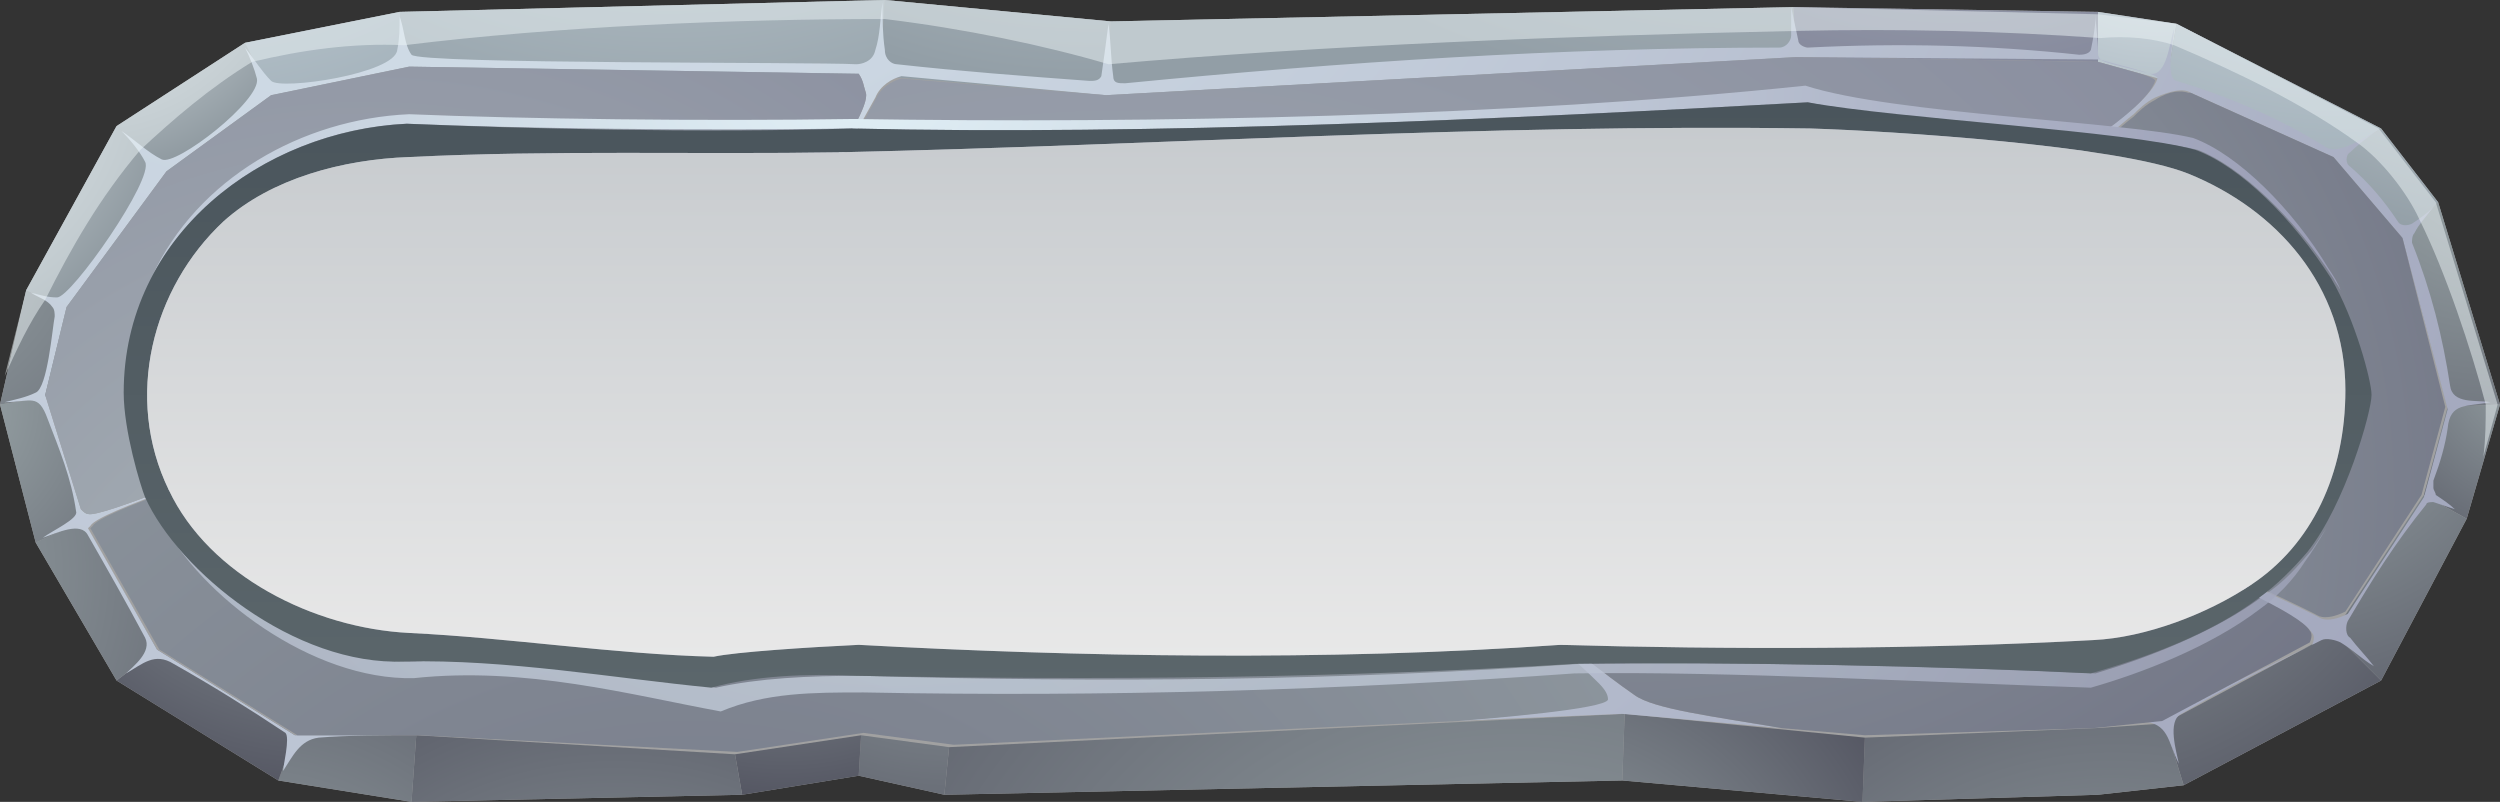 <svg width="212" height="68" viewBox="0 0 212 68" fill="none" xmlns="http://www.w3.org/2000/svg">
<rect x="0" y="0" width="212" height="68" fill="#333333" stroke="none"/>
<path fill-rule="evenodd" clip-rule="evenodd" d="M33.888 1.009L75.037 0L94.2 1.816L152.091 0.605L177.911 1.009L184.567 2.018L201.914 10.896L206.755 17.151L212 34.303L209.176 43.988L201.914 57.709L185.172 66.588L177.911 67.395L157.941 68L137.568 66.184L80.08 67.395L72.818 65.78L62.934 67.395L34.896 68L23.6 66.184L9.884 57.709L3.026 46.006L0 34.303L2.219 24.617L9.884 10.694L20.776 3.632L33.888 1.009Z" fill="#A1A1A1"/>
<path fill-rule="evenodd" clip-rule="evenodd" d="M34.695 5.65L22.995 8.071L14.12 14.528L5.648 26.03L3.833 33.697L7.06 44.19L13.313 55.086L25.012 62.35H35.3L62.329 63.964L73.02 62.35L80.483 63.359L137.77 60.534L158.143 62.552L177.709 61.745L183.558 61.341L197.88 53.674L205.545 41.97L207.562 34.505L203.73 20.178L197.88 13.318L183.76 6.861L177.911 5.246L152.293 4.843L93.796 8.071L74.634 6.457L34.695 5.65Z" fill="#A1A1A1"/>
<path fill-rule="evenodd" clip-rule="evenodd" d="M3.833 33.697L5.648 26.03L2.219 24.617L0 34.303L3.833 33.697Z" fill="url(#paint0_radial_165:3749)"/>
<path fill-rule="evenodd" clip-rule="evenodd" d="M5.648 26.03L14.12 14.528L9.884 10.694L2.219 24.617L5.648 26.03Z" fill="url(#paint1_radial_165:3749)"/>
<path fill-rule="evenodd" clip-rule="evenodd" d="M9.884 10.694L14.12 14.528L22.995 8.071L20.776 3.632L9.884 10.694Z" fill="url(#paint2_radial_165:3749)"/>
<path fill-rule="evenodd" clip-rule="evenodd" d="M22.995 8.071L34.694 5.65L33.888 1.009L20.776 3.632L22.995 8.071Z" fill="url(#paint3_radial_165:3749)"/>
<path fill-rule="evenodd" clip-rule="evenodd" d="M33.888 1.009L34.694 5.65L74.634 6.457L75.037 0L33.888 1.009Z" fill="url(#paint4_radial_165:3749)"/>
<path fill-rule="evenodd" clip-rule="evenodd" d="M75.037 0L74.634 6.457L93.796 8.071L94.2 1.816L75.037 0Z" fill="url(#paint5_radial_165:3749)"/>
<path fill-rule="evenodd" clip-rule="evenodd" d="M94.2 1.816L93.796 8.071L152.293 4.843L152.091 0.605L94.2 1.816Z" fill="url(#paint6_radial_165:3749)"/>
<path fill-rule="evenodd" clip-rule="evenodd" d="M152.091 0.605L152.293 4.843L177.911 5.246V1.009L152.091 0.605Z" fill="url(#paint7_radial_165:3749)"/>
<path fill-rule="evenodd" clip-rule="evenodd" d="M177.91 1.009V5.246L183.76 6.861L184.567 2.018L177.91 1.009Z" fill="url(#paint8_radial_165:3749)"/>
<path fill-rule="evenodd" clip-rule="evenodd" d="M184.567 2.018L183.76 6.861L197.88 13.318L201.914 10.896L184.567 2.018Z" fill="url(#paint9_radial_165:3749)"/>
<path fill-rule="evenodd" clip-rule="evenodd" d="M201.914 10.896L197.88 13.318L203.73 20.178L206.755 17.151L201.914 10.896Z" fill="url(#paint10_radial_165:3749)"/>
<path fill-rule="evenodd" clip-rule="evenodd" d="M206.755 17.151L203.73 20.178L207.562 34.505L212 34.303L206.755 17.151Z" fill="url(#paint11_radial_165:3749)"/>
<path fill-rule="evenodd" clip-rule="evenodd" d="M212 34.303L207.562 34.504L205.545 41.97L209.176 43.988L212 34.303Z" fill="url(#paint12_radial_165:3749)"/>
<path fill-rule="evenodd" clip-rule="evenodd" d="M209.176 43.988L205.545 41.97L197.88 53.674L201.914 57.709L209.176 43.988Z" fill="url(#paint13_radial_165:3749)"/>
<path fill-rule="evenodd" clip-rule="evenodd" d="M197.88 53.674L183.559 61.341L185.172 66.588L201.914 57.709L197.88 53.674Z" fill="url(#paint14_radial_165:3749)"/>
<path fill-rule="evenodd" clip-rule="evenodd" d="M183.559 61.341L177.709 61.745L158.143 62.552L157.941 68L177.911 67.395L185.172 66.588L183.559 61.341Z" fill="url(#paint15_radial_165:3749)"/>
<path fill-rule="evenodd" clip-rule="evenodd" d="M157.941 68L158.143 62.552L137.77 60.534L137.568 66.184L157.941 68Z" fill="url(#paint16_radial_165:3749)"/>
<path fill-rule="evenodd" clip-rule="evenodd" d="M137.568 66.184L137.77 60.534L80.483 63.359L80.08 67.395L137.568 66.184Z" fill="url(#paint17_radial_165:3749)"/>
<path fill-rule="evenodd" clip-rule="evenodd" d="M80.08 67.395L80.484 63.359L73.02 62.35L72.818 65.781L80.08 67.395Z" fill="url(#paint18_radial_165:3749)"/>
<path fill-rule="evenodd" clip-rule="evenodd" d="M72.818 65.781L73.02 62.35L62.329 63.965L62.934 67.395L72.818 65.781Z" fill="url(#paint19_radial_165:3749)"/>
<path fill-rule="evenodd" clip-rule="evenodd" d="M62.934 67.395L62.329 63.965L35.3 62.35L34.896 68L62.934 67.395Z" fill="url(#paint20_radial_165:3749)"/>
<path fill-rule="evenodd" clip-rule="evenodd" d="M34.896 68L35.3 62.35H25.012L23.6 66.184L34.896 68Z" fill="url(#paint21_radial_165:3749)"/>
<path fill-rule="evenodd" clip-rule="evenodd" d="M23.6 66.184L25.012 62.35L13.313 55.086L9.884 57.709L23.6 66.184Z" fill="url(#paint22_radial_165:3749)"/>
<path fill-rule="evenodd" clip-rule="evenodd" d="M13.313 55.086L7.06 44.19L3.026 46.006L9.884 57.709L13.313 55.086Z" fill="url(#paint23_radial_165:3749)"/>
<path fill-rule="evenodd" clip-rule="evenodd" d="M7.06 44.19L3.833 33.697L0 34.303L3.026 46.006L7.06 44.19Z" fill="url(#paint24_radial_165:3749)"/>
<path fill-rule="evenodd" clip-rule="evenodd" d="M6.858 43.181C7.06 43.383 7.262 43.585 7.463 43.585C8.472 43.988 20.373 38.944 22.39 38.136C31.265 34.908 40.342 31.881 49.823 29.46C54.059 26.635 58.295 24.214 63.539 22.196C65.556 21.389 74.028 9.685 73.423 7.869C73.222 7.264 73.222 6.861 72.818 6.255L34.694 5.65L22.995 8.071L14.12 14.528L5.648 26.03L3.832 33.495L6.858 43.181ZM76.449 6.457C75.642 6.659 74.634 7.264 74.23 8.273C72.415 11.502 69.793 16.546 66.767 20.178C64.548 23.003 64.75 22.196 66.969 22.801C72.213 24.415 90.771 31.478 105.496 38.54C109.732 40.558 118.204 44.795 125.263 49.033C126.272 49.638 127.482 50.041 128.693 49.436C138.173 44.997 148.864 40.961 159.353 39.751C161.975 39.347 162.58 38.944 163.387 35.917C165.606 28.653 168.632 21.59 172.061 14.932C173.675 14.326 182.146 9.282 182.953 6.659C183.155 6.255 178.516 5.246 178.112 5.045L152.293 4.843L93.796 8.071L76.449 6.457ZM164.799 40.154C175.893 42.374 194.653 51.252 196.871 52.463C197.477 52.665 198.283 52.463 199.09 52.059L205.545 42.172L207.562 34.706L203.73 20.178L197.88 13.318L185.777 7.869C185.172 7.466 184.164 7.668 182.752 8.273C181.945 8.677 181.34 9.282 180.936 9.685C180.129 10.291 179.524 10.896 178.717 11.502C176.7 12.914 174.683 14.326 172.464 15.739C168.228 22.801 165.404 30.267 163.387 37.531C162.782 39.751 162.58 39.549 164.799 40.154ZM196.065 54.682C196.266 54.279 196.266 53.875 196.065 53.674C194.249 50.647 168.027 40.961 162.782 40.558C151.486 40.76 138.98 45.401 128.693 50.445C127.886 50.849 130.105 52.463 130.508 52.867C133.332 54.884 135.954 57.104 138.576 58.92C140.19 60.131 145.233 60.736 151.083 61.745C146.645 61.341 142.207 60.938 137.568 60.534C132.727 60.736 128.087 60.938 123.246 61.139C125.869 60.938 135.753 60.131 135.954 59.323C135.954 58.92 135.753 58.516 135.147 57.911C127.482 50.243 114.573 43.786 104.89 39.145C90.367 32.083 73.02 25.626 64.75 23.608C63.136 23.205 62.127 23.608 60.715 24.214C57.286 25.828 54.059 27.846 51.235 30.267C41.553 32.487 31.87 35.513 22.39 38.742C20.373 39.549 8.27 43.383 7.665 44.593L7.463 44.795L13.313 55.086L25.012 62.35H35.3C32.677 62.35 29.45 62.35 27.029 62.552C25.416 62.754 24.811 64.166 24.004 65.377C24.004 64.973 24.609 62.552 24.205 62.148C21.18 60.131 17.952 58.113 14.725 56.297C13.111 55.288 12.103 56.297 10.691 57.104C11.296 56.498 12.909 55.288 12.304 54.077C10.691 51.05 9.077 48.225 7.463 45.401C6.858 44.19 4.841 45.199 3.631 45.602C4.438 44.997 6.656 43.988 6.455 43.383C6.051 40.558 5.043 38.136 4.034 35.513C3.227 33.294 2.622 34.101 0.403 34.101C1.21 33.899 2.219 33.697 3.026 33.294C4.034 32.89 4.438 27.846 4.639 26.837C4.639 26.635 4.639 26.232 4.438 26.03C4.034 25.424 3.227 25.223 2.622 24.819C3.429 25.021 4.034 25.223 4.841 25.223C6.051 25.223 13.111 15.133 12.304 13.721C11.901 12.914 11.094 11.905 10.287 11.098C11.498 11.905 12.506 12.914 13.716 13.519C14.927 14.125 22.188 8.475 21.785 6.659C21.583 5.852 21.18 4.843 20.776 4.036C21.583 5.045 22.188 6.053 22.995 6.861C23.802 7.668 33.484 6.255 33.686 4.237C33.888 3.228 33.888 2.421 33.888 1.412C34.291 2.421 34.291 3.834 34.896 4.641C35.501 5.448 68.986 5.246 72.616 5.448C73.02 5.448 74.028 5.246 74.23 4.237C74.634 3.027 74.634 1.614 74.835 0.202C74.835 1.614 74.835 2.825 75.037 4.237C75.037 5.045 75.642 5.448 76.046 5.448C81.492 6.053 86.938 6.457 92.384 6.861C92.788 6.861 93.191 6.861 93.393 6.457C93.595 5.045 93.796 3.632 93.998 2.018C94.2 3.43 94.2 5.045 94.401 6.457C94.401 7.062 94.805 7.062 95.41 7.062C113.968 5.246 132.323 4.036 150.881 4.036C151.486 4.036 151.89 3.43 151.89 3.027C151.89 2.22 151.89 1.412 151.89 0.605C152.091 1.614 152.293 2.421 152.495 3.43C152.495 3.834 153.1 4.036 153.302 4.036C161.168 3.632 168.833 3.834 176.297 4.641C176.498 4.641 177.104 4.641 177.305 4.237C177.507 3.228 177.709 2.22 177.709 1.211C177.709 2.22 177.91 3.228 177.91 4.439C177.91 4.641 177.91 5.045 178.516 5.246C179.726 5.65 180.936 5.852 182.348 6.255C183.76 6.457 183.962 3.632 184.365 2.421C184.365 3.228 183.558 6.659 184.567 6.861C189.206 8.273 193.442 10.089 197.275 12.51C198.283 13.116 200.502 11.703 201.511 11.098C200.704 11.703 199.897 12.309 199.292 12.914C198.889 13.116 198.889 13.923 199.292 14.125C200.906 15.537 202.116 16.95 203.326 18.766C203.528 19.169 204.133 19.169 204.537 18.967C205.142 18.564 205.747 18.16 206.352 17.555C205.747 18.362 205.142 18.967 204.738 19.774C204.537 19.976 204.537 20.38 204.537 20.582C206.15 24.617 207.159 28.653 207.764 32.688C207.966 34.303 209.983 33.899 211.193 34.101C209.176 34.504 207.764 34.101 207.562 36.321C207.361 37.733 206.957 39.145 206.352 40.76C206.352 40.961 206.352 41.163 206.352 41.365C206.352 41.567 206.554 41.769 206.554 41.97C207.159 42.374 207.764 42.777 208.167 43.181C207.562 42.979 206.957 42.777 206.352 42.576C206.15 42.576 205.747 42.576 205.747 42.777C203.125 46.006 201.107 49.234 199.09 52.665C198.889 53.068 198.889 53.875 199.292 54.077C199.897 54.884 200.704 55.691 201.309 56.498C200.301 55.893 199.494 55.086 198.485 54.481C198.082 54.279 197.275 54.077 196.871 54.279C192.837 56.297 188.803 58.315 184.97 60.534C183.76 61.139 184.567 63.763 184.769 64.772C183.76 62.754 183.962 61.341 181.541 61.139C180.331 61.139 178.919 61.139 177.709 61.341L183.558 60.736L196.065 54.682Z" fill="url(#paint25_radial_165:3749)"/>
<path fill-rule="evenodd" clip-rule="evenodd" d="M6.858 43.181C7.06 43.383 7.262 43.585 7.463 43.585C8.472 43.988 20.373 38.944 22.39 38.136C31.265 34.908 40.343 31.881 49.823 29.46C54.059 26.635 58.295 24.214 63.539 22.196C65.557 21.389 74.028 9.686 73.423 7.869C73.222 7.264 73.222 6.861 72.818 6.255L34.695 5.65L22.995 8.071L14.12 14.528L5.648 26.03L3.833 33.496L6.858 43.181Z" fill="url(#paint26_radial_165:3749)"/>
<path fill-rule="evenodd" clip-rule="evenodd" d="M22.592 38.742C20.575 39.549 8.472 43.383 7.867 44.593L7.665 44.795L13.515 55.086L25.214 62.35H35.501L62.531 63.763L73.222 62.148L80.887 63.157L123.65 61.139C126.272 60.938 136.156 60.131 136.358 59.324C136.358 58.92 136.156 58.516 135.551 57.911C127.886 50.243 114.976 43.786 105.294 39.145C90.771 32.083 73.423 25.626 65.153 23.608C63.539 23.205 62.531 23.608 61.119 24.214C57.69 25.828 54.462 27.846 51.638 30.267C41.553 32.487 32.072 35.513 22.592 38.742Z" fill="url(#paint27_radial_165:3749)"/>
<path fill-rule="evenodd" clip-rule="evenodd" d="M66.767 23.003C72.011 24.617 90.569 31.68 105.294 38.742C109.53 40.76 118.002 44.997 125.062 49.234C126.07 49.84 127.28 50.243 128.491 49.638C137.971 45.199 148.662 41.163 159.151 39.953C161.773 39.549 162.378 39.145 163.185 36.119C165.404 28.855 168.43 21.792 171.859 15.134C173.473 14.528 181.945 9.484 182.751 6.861C182.751 6.659 182.146 6.457 181.541 6.255L177.91 5.246L152.293 4.843L93.796 8.071L76.449 6.659C75.642 6.861 74.633 7.466 74.23 8.475C72.415 11.703 69.792 16.748 66.767 20.38C64.548 23.205 64.548 22.398 66.767 23.003Z" fill="url(#paint28_radial_165:3749)"/>
<path fill-rule="evenodd" clip-rule="evenodd" d="M162.782 40.558C151.486 40.76 138.98 45.401 128.693 50.445C127.886 50.849 130.105 52.463 130.508 52.867C133.332 54.884 135.954 57.104 138.577 58.92C140.19 60.131 145.233 60.736 151.083 61.745L158.143 62.35L177.507 61.745L183.357 61.139L195.863 54.481C196.065 54.077 196.065 53.674 195.863 53.472C194.249 50.647 168.027 40.76 162.782 40.558Z" fill="url(#paint29_radial_165:3749)"/>
<path fill-rule="evenodd" clip-rule="evenodd" d="M163.387 37.531C162.782 39.549 162.58 39.549 164.597 39.953C175.692 42.172 194.451 51.05 196.67 52.261C197.275 52.463 198.082 52.261 198.889 51.858L205.343 41.97L207.36 34.504L203.73 20.178L197.88 13.318L185.777 7.869H185.575C184.97 7.668 183.962 7.668 182.751 8.475C181.945 8.878 181.34 9.484 180.936 9.887C180.129 10.493 179.524 11.098 178.717 11.703C176.7 13.116 174.683 14.528 172.464 15.941C168.228 22.801 165.404 30.267 163.387 37.531Z" fill="url(#paint30_radial_165:3749)"/>
<path opacity="0.75" fill-rule="evenodd" clip-rule="evenodd" d="M177.709 57.104C165.203 56.498 146.847 56.095 133.937 56.297C113.968 57.709 93.796 57.911 73.02 57.306C68.582 57.306 64.346 57.507 60.716 58.315C52.445 57.306 43.167 55.691 34.695 56.095C26.424 56.297 17.347 50.042 13.717 44.19C16.944 50.445 26.424 57.709 35.098 57.507C44.579 56.498 53.454 58.92 61.119 60.332C64.952 58.718 68.986 58.718 73.222 58.718C93.796 59.122 113.766 58.516 133.534 57.104C146.443 56.902 164.799 57.911 177.306 58.315C181.541 57.104 187.391 54.884 191.627 51.656C193.039 50.647 194.451 49.234 195.46 47.62C196.065 46.813 196.67 45.804 197.275 44.795C196.872 45.401 196.468 46.006 196.065 46.611C194.855 48.024 193.644 49.436 192.031 50.445C187.795 53.674 181.743 55.893 177.709 57.104Z" fill="url(#paint31_radial_165:3749)"/>
<path fill-rule="evenodd" clip-rule="evenodd" d="M34.493 10.492C44.175 10.896 59.303 11.098 72.213 10.896C97.427 11.501 127.886 10.089 153.301 8.677C160.967 10.291 180.533 11.3 186.382 12.712C190.013 14.125 194.653 18.564 197.88 23.608C198.082 24.012 198.283 24.214 198.485 24.617C198.283 24.012 197.88 23.407 197.477 22.801C194.451 17.757 189.811 13.116 185.979 11.703C180.129 10.291 160.563 9.685 153.1 7.264C128.087 9.887 97.427 10.492 72.415 10.089C59.505 10.291 44.377 10.089 34.694 9.685C25.617 10.089 16.742 15.133 12.909 23.407C16.944 15.739 25.617 10.896 34.493 10.492Z" fill="url(#paint32_radial_165:3749)"/>
<path opacity="0.5" fill-rule="evenodd" clip-rule="evenodd" d="M75.037 1.614C81.694 2.421 88.552 3.834 93.998 5.448C112.354 3.834 133.13 3.027 152.293 2.623C160.967 2.421 169.64 2.623 178.112 3.228C180.331 3.027 182.55 3.228 184.365 3.834C189.61 6.053 195.459 8.878 199.897 12.107C201.914 13.519 204.133 16.344 205.142 18.564C207.361 23.003 209.579 29.662 210.79 34.303C210.79 35.715 210.79 37.128 210.588 38.742L211.798 34.303L206.554 17.151L201.713 10.896L184.567 2.018L177.91 1.211L152.091 0.605L94.2 1.816L75.037 0L33.888 1.009L20.776 3.632L9.884 10.694L2.219 24.617L0.403 31.881C1.412 29.662 2.42 27.442 3.832 25.424C6.051 20.985 8.472 16.748 11.901 12.712C14.725 10.089 17.751 7.466 21.381 5.246C25.617 4.237 29.853 3.632 34.291 3.834C47.402 2.22 62.329 1.614 75.037 1.614Z" fill="#EDF5F7"/>
<path opacity="0.5" fill-rule="evenodd" clip-rule="evenodd" d="M174.078 31.68C173.473 31.68 172.666 31.881 172.464 32.285C171.657 33.294 171.052 34.505 170.851 35.715C170.649 36.926 172.868 38.338 173.876 38.338C174.683 38.338 175.692 38.136 176.297 37.329C177.104 36.321 175.893 31.881 174.078 31.68Z" fill="#BDC8C9"/>
<path fill-rule="evenodd" clip-rule="evenodd" d="M173.675 31.276C173.069 31.276 172.263 31.478 172.061 31.881C171.254 32.89 170.649 34.101 170.447 35.312C170.245 36.522 172.464 37.935 173.473 37.935C174.28 37.935 175.288 37.733 175.893 36.926C176.7 35.917 175.49 31.478 173.675 31.276Z" fill="url(#paint33_radial_165:3749)"/>
<path opacity="0.5" fill-rule="evenodd" clip-rule="evenodd" d="M29.248 21.187C27.837 21.389 26.223 21.792 25.214 22.801C23.802 23.81 21.785 27.644 22.592 29.258C22.995 30.267 24.004 31.074 25.012 31.276C26.626 31.478 28.442 31.276 29.854 30.469C31.266 29.662 32.072 28.249 33.081 27.24C33.888 26.433 34.695 25.828 35.3 25.021C36.308 23.608 35.098 21.994 34.09 21.59C32.274 20.985 31.064 20.985 29.248 21.187Z" fill="#BDC8C9"/>
<path fill-rule="evenodd" clip-rule="evenodd" d="M29.047 20.783C27.635 20.985 26.021 21.389 25.012 22.398C23.6 23.407 21.583 27.24 22.39 28.855C22.794 29.863 23.802 30.671 24.811 30.872C26.424 31.074 28.24 30.872 29.652 30.065C31.064 29.258 31.87 27.846 32.879 26.837C33.686 26.03 34.493 25.424 35.098 24.617C36.106 23.205 34.896 21.59 33.888 21.187C31.87 20.582 30.862 20.582 29.047 20.783Z" fill="url(#paint34_radial_165:3749)"/>
<path opacity="0.5" fill-rule="evenodd" clip-rule="evenodd" d="M181.743 30.872C180.331 29.863 179.121 28.451 177.911 27.24C176.902 26.232 175.087 25.424 174.683 24.012C174.078 22.196 175.692 20.38 178.516 19.976C180.734 19.774 183.76 20.178 184.97 20.582C187.593 21.389 190.215 22.599 191.425 25.021C192.434 26.837 191.829 30.267 190.013 31.276C187.794 32.083 183.558 32.285 181.743 30.872Z" fill="#BDC8C9"/>
<path fill-rule="evenodd" clip-rule="evenodd" d="M181.945 30.267C180.533 29.258 179.322 27.846 178.112 26.635C177.104 25.626 175.288 24.819 174.885 23.407C174.28 21.59 175.893 19.774 178.717 19.371C180.936 19.169 183.962 19.573 185.172 19.976C187.794 20.783 190.417 21.994 191.627 24.415C192.635 26.232 192.03 29.662 190.215 30.671C187.996 31.478 183.76 31.68 181.945 30.267Z" fill="url(#paint35_radial_165:3749)"/>
<path fill-rule="evenodd" clip-rule="evenodd" d="M34.493 10.493C22.188 11.098 10.489 19.976 10.489 33.294C10.489 36.522 11.901 41.163 12.304 42.172C15.128 48.427 25.012 56.499 34.291 56.095C42.965 55.893 52.042 57.508 60.312 58.315C63.943 57.306 68.38 57.104 72.617 57.306C93.393 57.709 113.564 57.508 133.534 56.297C146.443 56.095 164.799 56.499 177.305 57.104C181.541 55.893 187.391 53.875 191.627 50.647C193.039 49.638 194.451 48.226 195.661 46.813C198.889 42.778 201.107 34.908 201.107 33.496C201.107 32.285 199.695 27.039 197.678 23.608C194.451 18.564 190.013 14.125 186.181 12.712C180.533 11.098 160.967 10.089 153.302 8.677C127.886 10.089 97.427 11.502 72.213 10.896C59.303 11.3 44.175 10.896 34.493 10.493ZM34.694 13.318C29.047 13.519 22.995 15.134 18.961 18.766C12.91 24.416 10.489 33.697 14.322 41.567C17.751 48.831 26.626 53.27 34.694 53.674C43.166 54.077 52.243 55.49 60.514 55.691C62.329 55.288 68.582 54.884 72.818 54.683C91.376 55.691 112.354 56.095 132.323 54.683C146.04 55.086 162.782 55.086 177.507 54.279C181.945 54.077 187.189 52.059 190.82 49.638C196.065 46.208 198.889 40.154 198.889 33.092C198.889 24.214 193.039 17.757 185.576 14.73C179.524 12.309 160.16 11.098 153.503 10.896C125.869 10.493 98.436 12.309 71.204 12.914C58.9 13.116 46.999 12.712 34.694 13.318Z" fill="url(#paint36_linear_165:3749)"/>
<path fill-rule="evenodd" clip-rule="evenodd" d="M34.695 13.318C29.047 13.519 22.995 15.134 18.961 18.766C12.91 24.416 10.489 33.697 14.322 41.567C17.751 48.831 26.626 53.27 34.695 53.674C43.167 54.077 52.244 55.49 60.514 55.691C62.329 55.288 68.582 54.884 72.818 54.682C91.376 55.691 112.354 56.095 132.324 54.682C146.04 55.086 162.782 55.086 177.507 54.279C181.945 54.077 187.189 52.059 190.82 49.638C196.065 46.208 198.889 40.154 198.889 33.092C198.889 24.214 193.039 17.757 185.576 14.73C179.524 12.309 160.16 11.098 153.503 10.896C125.869 10.493 98.436 12.309 71.205 12.914C58.9 13.116 46.999 12.712 34.695 13.318Z" fill="url(#paint37_linear_165:3749)"/>
<defs>
<radialGradient id="paint0_radial_165:3749" cx="0" cy="0" r="1" gradientUnits="userSpaceOnUse" gradientTransform="translate(-9.934 18.544) scale(41.361 41.375)">
<stop stop-color="#9DA9AB"/>
<stop offset="1" stop-color="#555763"/>
</radialGradient>
<radialGradient id="paint1_radial_165:3749" cx="0" cy="0" r="1" gradientUnits="userSpaceOnUse" gradientTransform="translate(-9.575 5.623) scale(28.826 28.836)">
<stop stop-color="#E4ECF0"/>
<stop offset="1" stop-color="#828D94"/>
</radialGradient>
<radialGradient id="paint2_radial_165:3749" cx="0" cy="0" r="1" gradientUnits="userSpaceOnUse" gradientTransform="translate(7.765 -5.489) scale(23.495 23.503)">
<stop stop-color="#E4ECF0"/>
<stop offset="1" stop-color="#828D94"/>
</radialGradient>
<radialGradient id="paint3_radial_165:3749" cx="0" cy="0" r="1" gradientUnits="userSpaceOnUse" gradientTransform="translate(15.492 -33.346) scale(43.204 43.218)">
<stop stop-color="#E4ECF0"/>
<stop offset="1" stop-color="#A6B4BD"/>
</radialGradient>
<radialGradient id="paint4_radial_165:3749" cx="0" cy="0" r="1" gradientUnits="userSpaceOnUse" gradientTransform="translate(56.725 -46.276) scale(55.118 55.136)">
<stop stop-color="#E4ECF0"/>
<stop offset="1" stop-color="#9BA8B0"/>
</radialGradient>
<radialGradient id="paint5_radial_165:3749" cx="0" cy="0" r="1" gradientUnits="userSpaceOnUse" gradientTransform="translate(92.552 -46.216) scale(53.808 53.826)">
<stop stop-color="#E4ECF0"/>
<stop offset="1" stop-color="#929EA6"/>
</radialGradient>
<radialGradient id="paint6_radial_165:3749" cx="0" cy="0" r="1" gradientUnits="userSpaceOnUse" gradientTransform="translate(150.281 -62.818) scale(72.251 72.275)">
<stop stop-color="#E4ECF0"/>
<stop offset="1" stop-color="#929EA6"/>
</radialGradient>
<radialGradient id="paint7_radial_165:3749" cx="0" cy="0" r="1" gradientUnits="userSpaceOnUse" gradientTransform="translate(165.575 -35.806) scale(46.072 46.087)">
<stop stop-color="#BDCACF"/>
<stop offset="1" stop-color="#828599"/>
</radialGradient>
<radialGradient id="paint8_radial_165:3749" cx="0" cy="0" r="1" gradientUnits="userSpaceOnUse" gradientTransform="translate(182.882 -9.901) scale(23.233 23.241)">
<stop stop-color="#E4ECF0"/>
<stop offset="1" stop-color="#A6B4BD"/>
</radialGradient>
<radialGradient id="paint9_radial_165:3749" cx="0" cy="0" r="1" gradientUnits="userSpaceOnUse" gradientTransform="translate(198.782 -29.038) scale(42.648 42.662)">
<stop stop-color="#E4ECF0"/>
<stop offset="1" stop-color="#A6B4BD"/>
</radialGradient>
<radialGradient id="paint10_radial_165:3749" cx="0" cy="0" r="1" gradientUnits="userSpaceOnUse" gradientTransform="translate(213.628 -17.331) scale(38.529 38.542)">
<stop stop-color="#E4ECF0"/>
<stop offset="1" stop-color="#929EA6"/>
</radialGradient>
<radialGradient id="paint11_radial_165:3749" cx="0" cy="0" r="1" gradientUnits="userSpaceOnUse" gradientTransform="translate(211.157 11.827) scale(39.283 39.296)">
<stop stop-color="#9DA9AB"/>
<stop offset="1" stop-color="#555763"/>
</radialGradient>
<radialGradient id="paint12_radial_165:3749" cx="0" cy="0" r="1" gradientUnits="userSpaceOnUse" gradientTransform="translate(216.132 29.936) scale(21.644 21.652)">
<stop stop-color="#9DA9AB"/>
<stop offset="1" stop-color="#555763"/>
</radialGradient>
<radialGradient id="paint13_radial_165:3749" cx="0" cy="0" r="1" gradientUnits="userSpaceOnUse" gradientTransform="translate(193.839 30.668) scale(37.009 37.022)">
<stop stop-color="#9DA9AB"/>
<stop offset="1" stop-color="#555763"/>
</radialGradient>
<radialGradient id="paint14_radial_165:3749" cx="0" cy="0" r="1" gradientUnits="userSpaceOnUse" gradientTransform="translate(173.693 33.243) scale(41.483 41.497)">
<stop stop-color="#9DA9AB"/>
<stop offset="1" stop-color="#555763"/>
</radialGradient>
<radialGradient id="paint15_radial_165:3749" cx="0" cy="0" r="1" gradientUnits="userSpaceOnUse" gradientTransform="translate(179.206 95.546) scale(52.526 52.543)">
<stop stop-color="#9DA9AB"/>
<stop offset="1" stop-color="#555763"/>
</radialGradient>
<radialGradient id="paint16_radial_165:3749" cx="0" cy="0" r="1" gradientUnits="userSpaceOnUse" gradientTransform="translate(130.061 82.623) scale(35.049 35.061)">
<stop stop-color="#9DA9AB"/>
<stop offset="1" stop-color="#555763"/>
</radialGradient>
<radialGradient id="paint17_radial_165:3749" cx="0" cy="0" r="1" gradientUnits="userSpaceOnUse" gradientTransform="translate(128.477 97.367) scale(77.758 77.784)">
<stop stop-color="#9DA9AB"/>
<stop offset="1" stop-color="#555763"/>
</radialGradient>
<radialGradient id="paint18_radial_165:3749" cx="0" cy="0" r="1" gradientUnits="userSpaceOnUse" gradientTransform="translate(80.552 42.24) scale(35.347 35.359)">
<stop stop-color="#9DA9AB"/>
<stop offset="1" stop-color="#555763"/>
</radialGradient>
<radialGradient id="paint19_radial_165:3749" cx="0" cy="0" r="1" gradientUnits="userSpaceOnUse" gradientTransform="translate(66.683 41.684) scale(25.903 25.912)">
<stop stop-color="#9DA9AB"/>
<stop offset="1" stop-color="#555763"/>
</radialGradient>
<radialGradient id="paint20_radial_165:3749" cx="0" cy="0" r="1" gradientUnits="userSpaceOnUse" gradientTransform="translate(52.078 95.93) scale(44.748 44.763)">
<stop stop-color="#9DA9AB"/>
<stop offset="1" stop-color="#555763"/>
</radialGradient>
<radialGradient id="paint21_radial_165:3749" cx="0" cy="0" r="1" gradientUnits="userSpaceOnUse" gradientTransform="translate(20.983 87.022) scale(42.956 42.97)">
<stop stop-color="#9DA9AB"/>
<stop offset="1" stop-color="#555763"/>
</radialGradient>
<radialGradient id="paint22_radial_165:3749" cx="0" cy="0" r="1" gradientUnits="userSpaceOnUse" gradientTransform="translate(27.106 36.596) scale(30.444 30.454)">
<stop stop-color="#9DA9AB"/>
<stop offset="1" stop-color="#555763"/>
</radialGradient>
<radialGradient id="paint23_radial_165:3749" cx="0" cy="0" r="1" gradientUnits="userSpaceOnUse" gradientTransform="translate(-13.68 48.477) scale(46.405 46.421)">
<stop stop-color="#9DA9AB"/>
<stop offset="1" stop-color="#555763"/>
</radialGradient>
<radialGradient id="paint24_radial_165:3749" cx="0" cy="0" r="1" gradientUnits="userSpaceOnUse" gradientTransform="translate(-6.24 34.383) scale(31.925 31.936)">
<stop stop-color="#9DA9AB"/>
<stop offset="1" stop-color="#555763"/>
</radialGradient>
<radialGradient id="paint25_radial_165:3749" cx="0" cy="0" r="1" gradientUnits="userSpaceOnUse" gradientTransform="translate(36.066 -58.502) scale(231.644 231.722)">
<stop stop-color="#E2F1F7"/>
<stop offset="1" stop-color="#9A9DB5"/>
</radialGradient>
<radialGradient id="paint26_radial_165:3749" cx="0" cy="0" r="1" gradientUnits="userSpaceOnUse" gradientTransform="translate(31.194 61.345) scale(97.008 97.04)">
<stop stop-color="#AAB4B8"/>
<stop offset="1" stop-color="#828599"/>
</radialGradient>
<radialGradient id="paint27_radial_165:3749" cx="0" cy="0" r="1" gradientUnits="userSpaceOnUse" gradientTransform="translate(58.33 105.812) scale(152.019 152.07)">
<stop stop-color="#717485"/>
<stop offset="1" stop-color="#9DA9AB"/>
</radialGradient>
<radialGradient id="paint28_radial_165:3749" cx="0" cy="0" r="1" gradientUnits="userSpaceOnUse" gradientTransform="translate(94.858 86.933) scale(148.283 148.333)">
<stop stop-color="#AAB4B8"/>
<stop offset="1" stop-color="#828599"/>
</radialGradient>
<radialGradient id="paint29_radial_165:3749" cx="0" cy="0" r="1" gradientUnits="userSpaceOnUse" gradientTransform="translate(136.634 -6.437) scale(90.875 90.905)">
<stop stop-color="#9DA9AB"/>
<stop offset="1" stop-color="#717485"/>
</radialGradient>
<radialGradient id="paint30_radial_165:3749" cx="0" cy="0" r="1" gradientUnits="userSpaceOnUse" gradientTransform="translate(144.062 42.023) scale(75.306 75.331)">
<stop stop-color="#9DA9AB"/>
<stop offset="1" stop-color="#717485"/>
</radialGradient>
<radialGradient id="paint31_radial_165:3749" cx="0" cy="0" r="1" gradientUnits="userSpaceOnUse" gradientTransform="translate(75.704 5.138) scale(143.713 143.761)">
<stop stop-color="#E2F1F7"/>
<stop offset="1" stop-color="#9A9DB5"/>
</radialGradient>
<radialGradient id="paint32_radial_165:3749" cx="0" cy="0" r="1" gradientUnits="userSpaceOnUse" gradientTransform="translate(72.124 3.479) scale(127.576 127.619)">
<stop stop-color="#E2F1F7"/>
<stop offset="1" stop-color="#9A9DB5"/>
</radialGradient>
<radialGradient id="paint33_radial_165:3749" cx="0" cy="0" r="1" gradientUnits="userSpaceOnUse" gradientTransform="translate(177.208 40.692) scale(10.145 10.148)">
<stop stop-color="#9DA9AB"/>
<stop offset="1" stop-color="#717485"/>
</radialGradient>
<radialGradient id="paint34_radial_165:3749" cx="0" cy="0" r="1" gradientUnits="userSpaceOnUse" gradientTransform="translate(33.332 32.579) rotate(5.799) scale(16.723 16.728)">
<stop stop-color="#9DA9AB"/>
<stop offset="1" stop-color="#717485"/>
</radialGradient>
<radialGradient id="paint35_radial_165:3749" cx="0" cy="0" r="1" gradientUnits="userSpaceOnUse" gradientTransform="translate(182.005 34.792) scale(15.488 15.493)">
<stop stop-color="#A3AAB0"/>
<stop offset="0.126" stop-color="#9DA4AB"/>
<stop offset="1" stop-color="#777A8C"/>
</radialGradient>
<linearGradient id="paint36_linear_165:3749" x1="105.972" y1="58.41" x2="105.972" y2="8.577" gradientUnits="userSpaceOnUse">
<stop stop-color="#5B666B"/>
<stop offset="1" stop-color="#4A555C"/>
</linearGradient>
<linearGradient id="paint37_linear_165:3749" x1="105.602" y1="55.759" x2="105.602" y2="-25.638" gradientUnits="userSpaceOnUse">
<stop stop-color="#E8E8E8"/>
<stop offset="0.986" stop-color="#ADB4BA"/>
</linearGradient>
</defs>
</svg>
